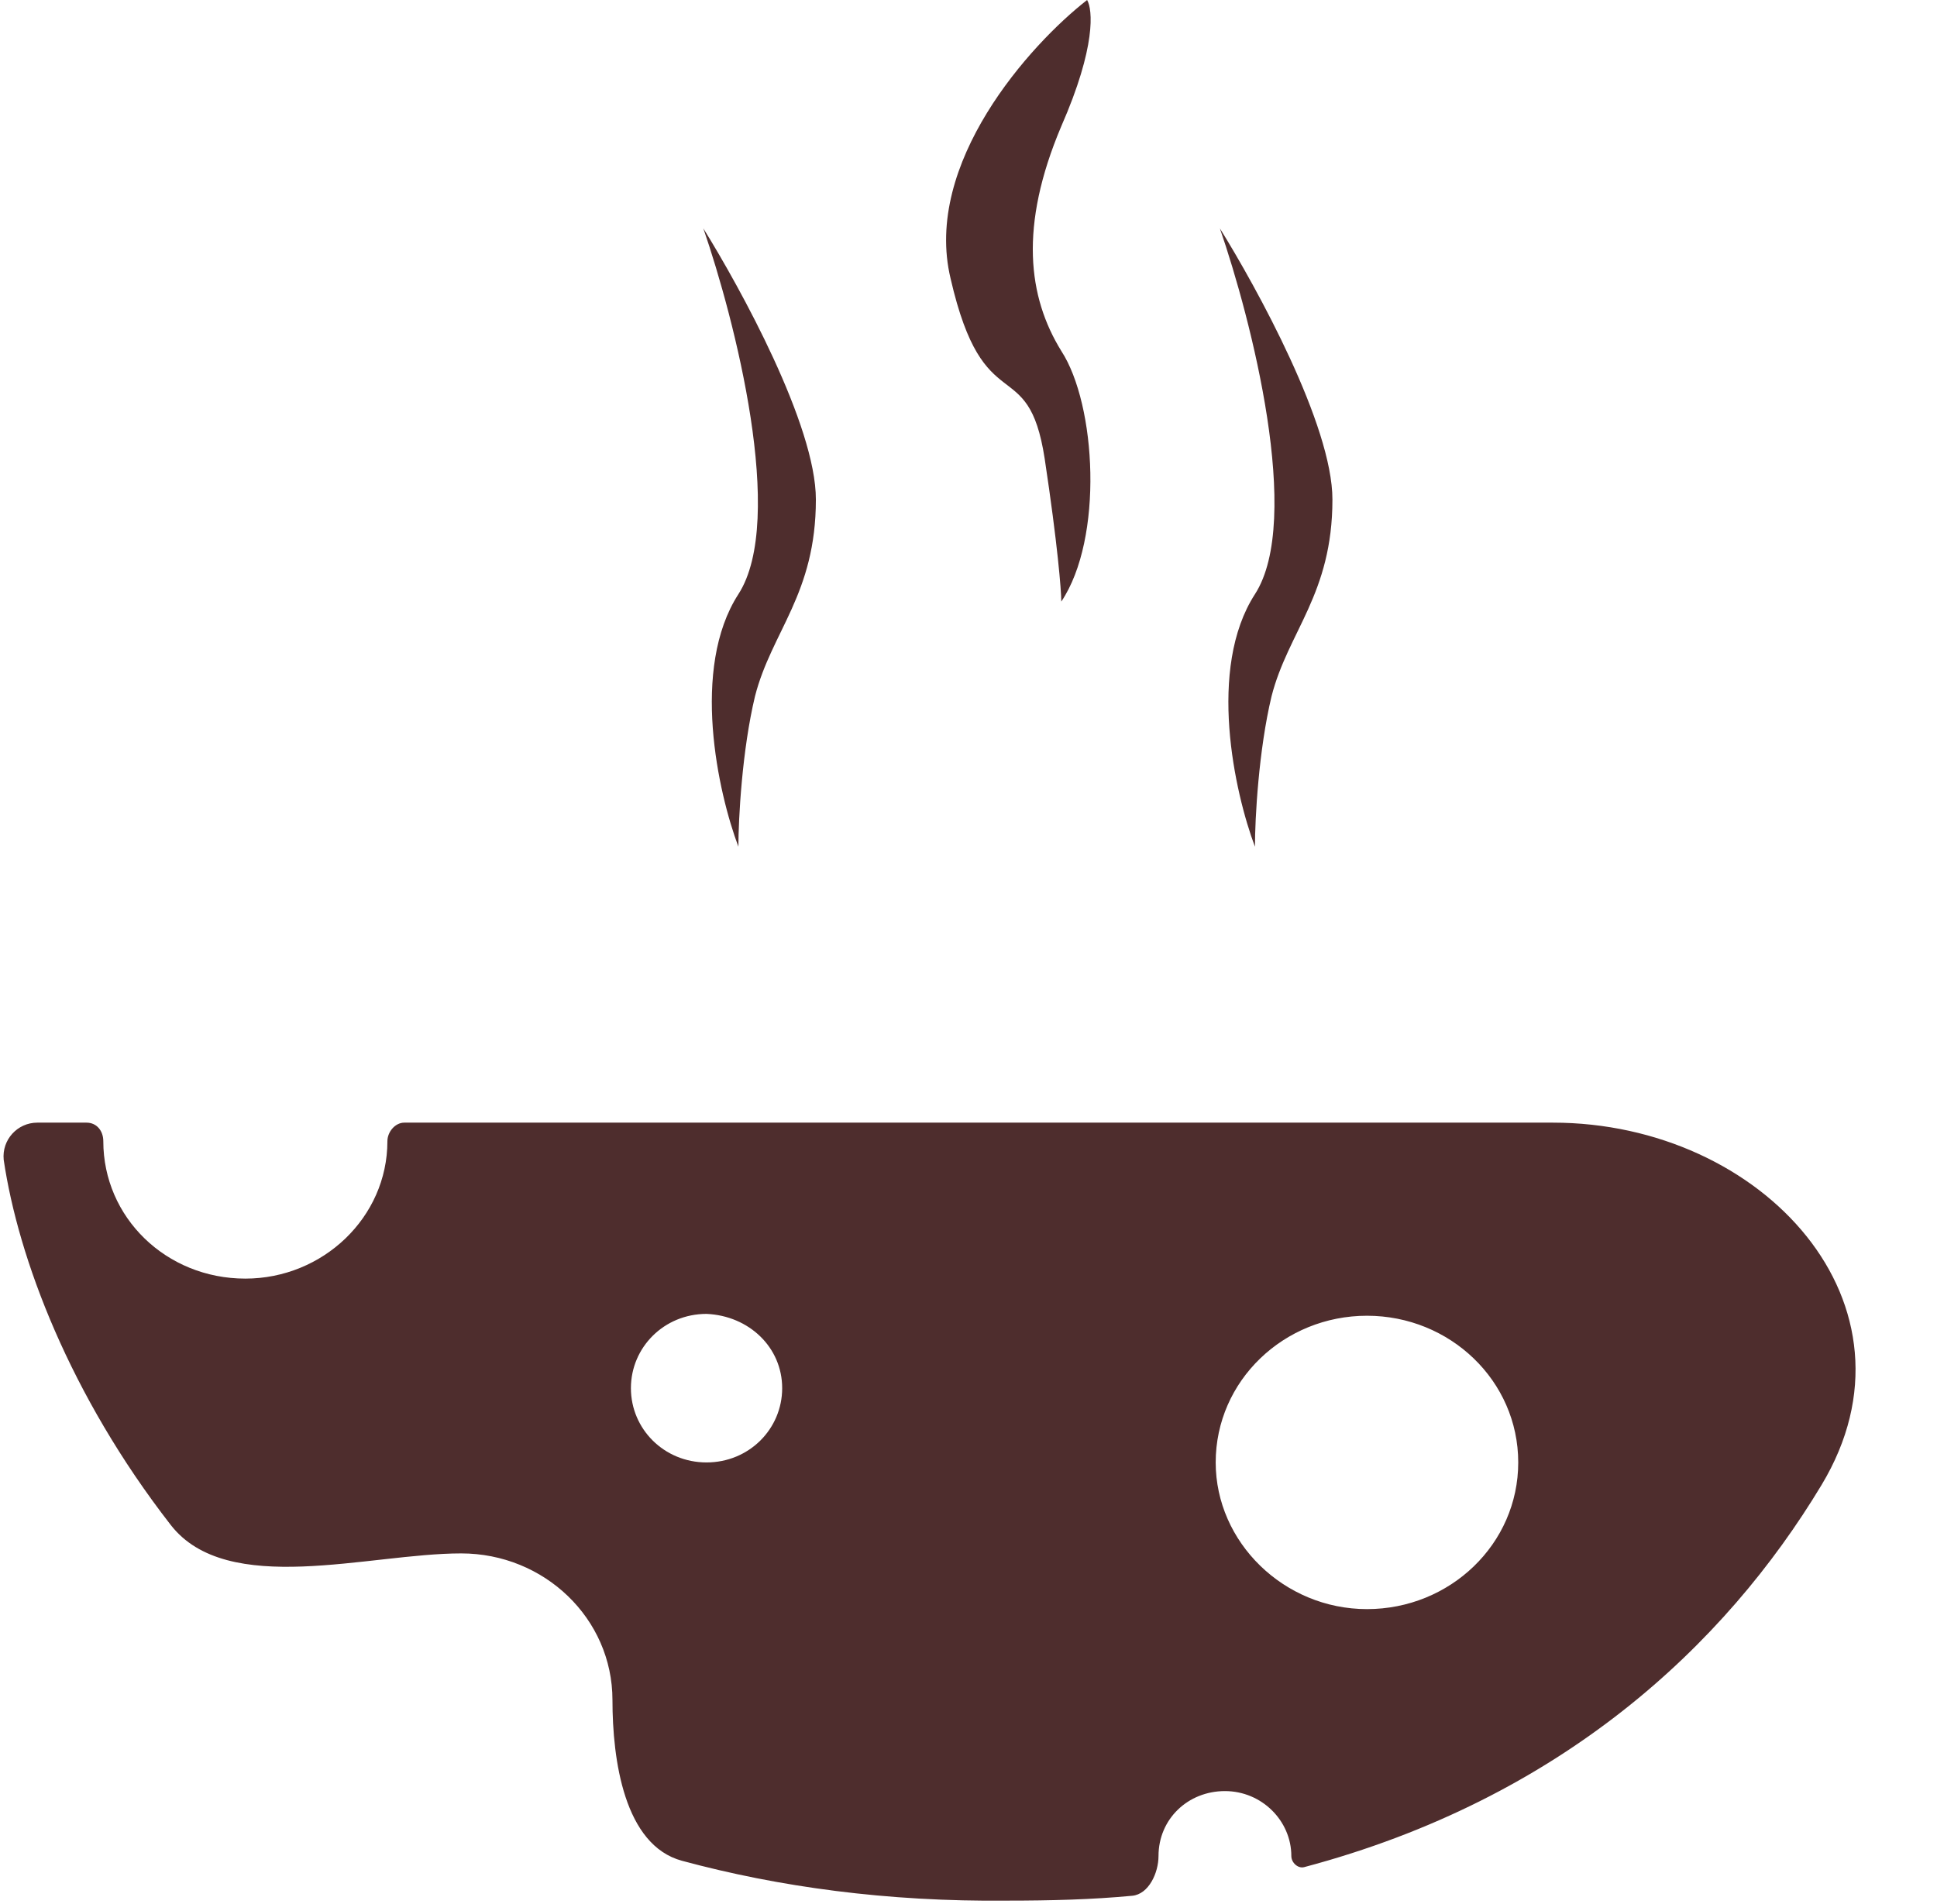 <svg width="120" height="118" viewBox="0 0 120 118" fill="none" xmlns="http://www.w3.org/2000/svg">
<path d="M45.745 36.819C42.773 41.421 44.487 49.13 45.745 52.467C45.745 50.741 45.973 46.484 46.773 43.147C47.802 39.12 50.545 36.819 50.545 30.951C50.545 26.349 45.859 17.834 43.573 14.153C45.516 19.79 48.716 32.217 45.745 36.819Z" fill="#4E2D2D"/>
<path d="M77.746 36.819C74.774 41.421 76.489 49.13 77.746 52.467C77.746 50.741 77.974 46.484 78.774 43.147C79.803 39.12 82.546 36.819 82.546 30.951C82.546 26.349 77.86 17.834 75.574 14.153C77.517 19.79 80.717 32.217 77.746 36.819Z" fill="#4E2D2D"/>
<path d="M65.748 21.746C67.919 25.082 68.376 33.367 65.748 37.279C65.748 36.588 65.519 33.712 64.719 28.419C63.69 21.746 60.948 26.233 58.89 17.259C57.176 10.125 63.805 2.761 67.348 0C67.69 0.575 67.919 2.876 65.748 7.824C63.119 14.037 63.69 18.409 65.748 21.746Z" fill="#4E2D2D"/>
<path fill-rule="evenodd" clip-rule="evenodd" d="M15.2 79.231C20 79.231 24 75.434 24 70.717C24 70.145 24.475 69.566 25.047 69.566H96.2C109.214 69.566 119.557 80.864 112.849 92.016C106.866 101.963 96.706 111.47 80.798 115.699C80.407 115.803 80 115.418 80 115.014C80 112.828 78.171 110.987 75.886 110.987C73.6 110.987 71.771 112.713 71.771 115.014C71.771 116.048 71.17 117.377 70.141 117.474C67.659 117.709 65.096 117.775 62.4 117.775C54.945 117.853 48.228 116.922 42.25 115.306C38.672 114.339 37.943 109.056 37.943 105.349C37.943 100.286 33.714 96.259 28.571 96.259C22.851 96.259 14.085 99.011 10.575 94.493C4.326 86.452 1.13 77.975 0.229 71.867C0.106 70.635 1.074 69.566 2.312 69.566H5.357C5.996 69.566 6.4 70.078 6.4 70.717C6.4 75.434 10.286 79.231 15.2 79.231ZM84.686 99.711C89.829 99.711 94.057 95.684 94.057 90.622C94.057 85.559 89.829 81.532 84.686 81.532C79.543 81.532 75.314 85.559 75.314 90.622C75.314 95.569 79.543 99.711 84.686 99.711ZM48.457 86.019C48.457 88.551 46.4 90.622 43.771 90.622C41.143 90.622 39.086 88.551 39.086 86.019C39.086 83.488 41.143 81.417 43.771 81.417C46.4 81.532 48.457 83.488 48.457 86.019Z" fill="#4E2D2D"/>
</svg>
